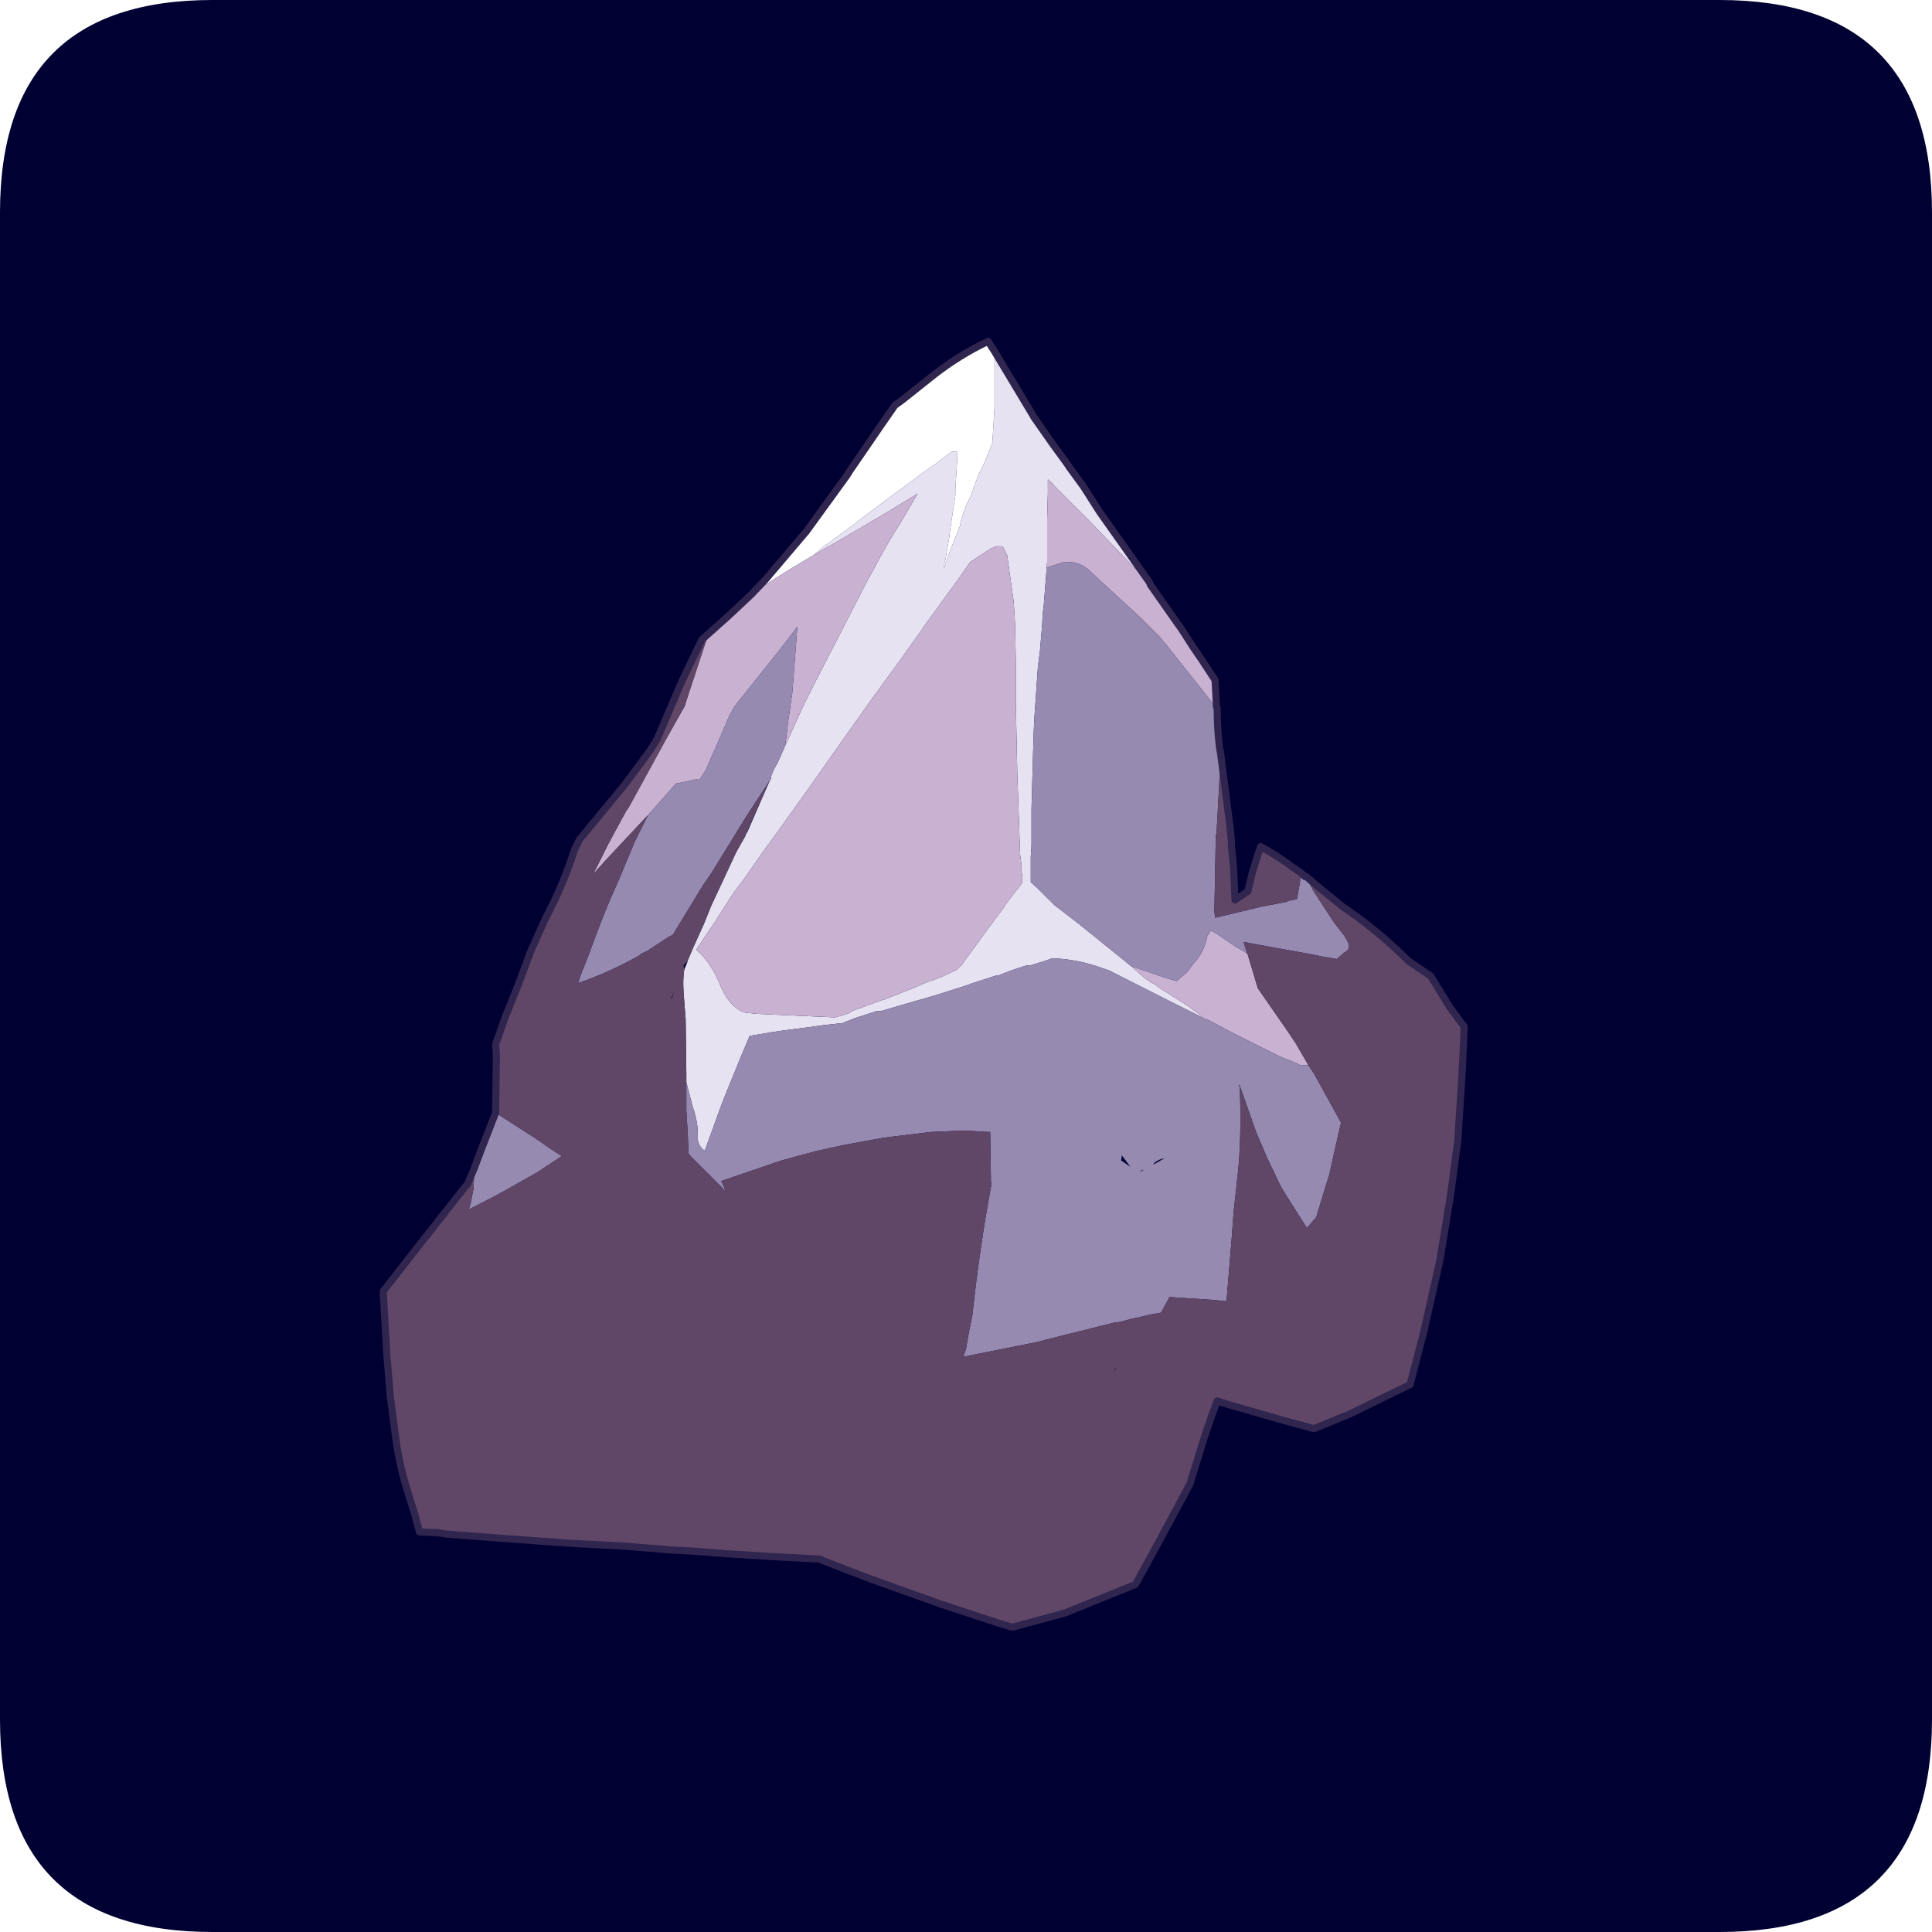 <?xml version="1.0" encoding="UTF-8" standalone="no"?>
<svg xmlns:ffdec="https://www.free-decompiler.com/flash" xmlns:xlink="http://www.w3.org/1999/xlink" ffdec:objectType="frame" height="30.0px" width="30.0px" xmlns="http://www.w3.org/2000/svg">
  <g transform="matrix(1.0, 0.0, 0.0, 1.0, 0.0, 0.0)">
    <use ffdec:characterId="1" height="30.0" transform="matrix(1.0, 0.0, 0.0, 1.0, 0.0, 0.0)" width="30.0" xlink:href="#shape0"/>
    <use ffdec:characterId="5" height="30.0" transform="matrix(1.0, 0.0, 0.0, 1.0, 0.0, 0.0)" width="30.0" xlink:href="#sprite0"/>
  </g>
  <defs>
    <g id="shape0" transform="matrix(1.0, 0.0, 0.0, 1.0, 0.0, 0.0)">
      <path d="M0.0 0.0 L30.0 0.0 30.0 30.0 0.0 30.0 0.0 0.0" fill="#33cc66" fill-opacity="0.0" fill-rule="evenodd" stroke="none"/>
    </g>
    <g id="sprite0" transform="matrix(1.0, 0.0, 0.0, 1.0, 0.0, 0.1)">
      <use ffdec:characterId="2" height="30.0" transform="matrix(1.0, 0.0, 0.0, 1.0, 0.0, -0.1)" width="30.0" xlink:href="#shape1"/>
      <filter id="filter0">
        <feColorMatrix in="SourceGraphic" result="filterResult0" type="matrix" values="0 0 0 0 0.4,0 0 0 0 1.0,0 0 0 0 1.0,0 0 0 1 0"/>
        <feConvolveMatrix divisor="9.0" in="filterResult0" kernelMatrix="1 1 1 1 1 1 1 1 1" order="3 3" result="filterResult1"/>
        <feComposite in="SourceGraphic" in2="filterResult1" operator="over" result="filterResult2"/>
      </filter>
      <use ffdec:characterId="4" filter="url(#filter0)" height="90.85" transform="matrix(0.221, 0.0, 0.0, 0.221, 5.895, 5.145)" width="76.45" xlink:href="#sprite1"/>
    </g>
    <g id="shape1" transform="matrix(1.0, 0.0, 0.0, 1.0, 0.0, 0.1)">
      <path d="M3.3 -0.1 L26.7 -0.1 Q30.0 -0.1 30.0 3.2 L30.0 26.6 Q30.0 29.9 26.7 29.9 L3.3 29.9 Q0.0 29.9 0.0 26.6 L0.0 3.2 Q0.0 -0.1 3.3 -0.1" fill="#000033" fill-rule="evenodd" stroke="none"/>
    </g>
    <g id="sprite1" transform="matrix(1.0, 0.0, 0.0, 1.0, 0.25, 0.25)">
      <use ffdec:characterId="3" height="90.85" transform="matrix(1.0, 0.0, 0.0, 1.0, -0.25, -0.25)" width="76.45" xlink:href="#shape2"/>
    </g>
    <g id="shape2" transform="matrix(1.0, 0.0, 0.0, 1.0, 0.25, 0.25)">
      <path d="M42.95 0.7 L44.45 3.2 45.35 4.7 45.65 5.2 45.7 5.3 46.05 5.8 47.1 7.3 47.65 8.05 48.05 8.6 48.25 8.9 49.2 10.2 50.35 12.0 53.85 16.95 53.9 17.1 53.45 16.6 49.6 12.6 48.4 11.4 47.15 10.15 47.05 10.0 46.7 9.7 46.7 10.35 46.7 10.7 46.65 12.45 46.65 14.45 46.65 14.5 46.65 15.55 46.6 15.9 46.6 16.0 46.6 16.15 46.4 18.7 46.35 19.0 46.3 19.9 46.15 21.7 46.0 22.9 45.75 26.5 45.7 27.55 45.55 32.85 45.55 35.45 45.5 36.2 45.5 37.15 45.5 38.0 46.0 38.45 47.15 39.6 48.9 40.95 52.55 43.9 53.35 44.6 53.45 44.7 53.95 45.05 54.35 45.25 54.35 45.3 54.65 45.5 56.4 46.6 57.5 47.4 57.7 47.6 57.45 47.45 54.75 46.1 51.0 44.2 50.55 44.05 Q48.8 43.4 47.0 43.35 L46.45 43.55 45.45 43.85 45.2 43.85 Q44.2 44.15 43.25 44.55 L43.1 44.55 41.25 45.15 41.15 45.2 38.95 45.9 38.45 46.05 37.05 46.45 35.0 47.05 34.95 47.05 34.7 47.05 33.15 47.55 32.65 47.75 32.5 47.8 32.3 47.9 32.25 47.9 30.9 48.05 29.85 48.2 28.25 48.4 27.25 48.55 25.75 48.8 25.2 50.1 24.3 52.3 23.8 53.55 22.6 56.85 22.55 56.85 Q22.1 56.5 22.1 55.95 22.15 54.9 21.75 53.8 L21.3 52.05 21.3 52.0 21.3 51.5 21.25 47.6 21.15 46.35 21.1 45.6 Q21.05 44.85 21.15 44.15 L21.4 43.55 21.4 43.5 21.8 42.55 21.85 42.45 22.55 40.9 23.05 39.65 23.8 38.05 24.8 35.9 25.45 34.75 25.5 34.6 25.6 34.45 27.1 31.0 27.2 30.8 27.25 30.75 27.25 30.6 Q27.4 30.1 27.7 29.65 L28.25 28.4 29.55 25.55 30.3 24.05 32.15 20.45 33.95 16.95 34.5 15.95 Q35.35 14.3 36.35 12.75 L37.55 10.7 35.25 12.1 31.85 14.1 31.05 14.55 30.2 15.05 30.9 14.45 32.15 13.55 35.0 11.4 37.9 9.25 38.75 8.65 39.15 8.35 39.95 7.75 40.3 7.75 40.35 8.0 40.25 9.6 40.2 10.5 40.2 10.85 39.9 12.8 39.75 13.9 39.5 15.35 39.45 15.45 39.4 15.95 39.75 14.9 40.5 13.05 40.6 12.6 40.7 12.25 40.95 11.55 41.25 10.95 41.85 9.3 42.15 8.75 42.35 8.25 42.8 7.15 42.95 4.7 42.95 0.7 M43.9 15.45 L43.85 15.05 43.65 14.65 43.55 14.45 43.4 14.4 43.1 14.4 42.7 14.55 41.25 15.5 40.45 16.65 38.05 19.95 37.85 20.25 36.25 22.5 34.35 25.1 32.4 27.85 30.5 30.55 28.65 33.15 27.65 34.55 26.55 36.05 26.45 36.2 25.55 37.5 24.55 38.85 23.3 40.8 22.0 42.75 Q23.1 43.7 23.75 45.4 24.35 46.75 25.35 47.15 L26.2 47.25 31.75 47.5 32.3 47.35 32.75 47.2 32.95 47.05 35.15 46.25 35.2 46.25 37.1 45.5 38.4 44.95 38.6 44.9 39.35 44.6 40.3 44.15 40.65 43.8 43.1 40.45 43.6 39.8 43.7 39.6 44.9 38.05 44.9 37.45 44.85 37.3 44.85 36.8 44.75 36.05 44.55 30.3 44.45 25.5 44.45 25.45 44.45 24.05 44.45 22.7 44.4 19.95 44.3 18.3 43.9 15.45" fill="#e7e2f1" fill-rule="evenodd" stroke="none"/>
      <path d="M25.85 17.8 L26.85 16.75 29.65 13.45 29.7 13.4 32.6 9.4 32.75 9.15 35.15 5.65 35.95 4.5 36.5 4.1 38.7 2.35 Q40.5 0.95 42.5 0.0 L42.95 0.7 42.95 4.7 42.8 7.15 42.35 8.25 42.15 8.75 41.85 9.3 41.25 10.95 40.95 11.55 40.7 12.25 40.6 12.6 40.5 13.05 39.75 14.9 39.4 15.95 39.45 15.45 39.5 15.35 39.75 13.9 39.9 12.8 40.2 10.85 40.2 10.5 40.25 9.6 40.35 8.0 40.3 7.75 39.95 7.75 39.15 8.35 38.75 8.65 37.9 9.25 35.0 11.4 32.15 13.55 30.9 14.45 30.2 15.05 Q28.55 16.0 26.95 17.05 L25.85 17.8" fill="#ffffff" fill-rule="evenodd" stroke="none"/>
      <path d="M53.9 17.1 L55.9 19.95 56.05 20.15 56.95 21.55 57.5 22.35 58.45 23.8 58.55 25.7 58.6 25.8 58.3 25.45 58.1 25.2 55.05 21.35 54.9 21.2 54.6 20.8 53.25 19.45 49.5 16.0 Q48.85 15.45 47.85 15.5 L46.6 15.9 46.65 15.55 46.65 14.5 46.65 14.45 46.65 12.45 46.7 10.7 46.7 10.35 46.7 9.7 47.05 10.0 47.15 10.15 48.4 11.4 49.6 12.6 53.45 16.6 53.9 17.1 M22.85 20.55 L24.25 19.3 25.85 17.8 26.95 17.05 Q28.55 16.0 30.2 15.05 L31.05 14.55 31.85 14.1 35.25 12.1 37.55 10.7 36.35 12.75 Q35.35 14.3 34.5 15.95 L33.95 16.95 32.15 20.45 30.3 24.05 29.55 25.55 28.25 28.4 28.3 28.0 28.45 26.75 28.75 24.65 29.1 20.05 27.8 21.75 24.8 25.5 Q24.35 26.15 24.05 26.95 L22.65 30.15 22.25 30.75 22.1 30.75 20.7 31.05 Q20.55 31.05 20.5 31.15 L19.4 32.4 18.6 33.3 18.4 33.5 15.55 36.55 14.75 37.45 15.85 35.25 17.1 32.95 17.25 32.75 19.85 28.0 21.2 25.6 21.3 25.25 22.85 20.55 M57.7 47.6 L57.5 47.4 56.4 46.6 54.65 45.5 54.35 45.3 54.35 45.25 53.95 45.05 53.45 44.7 53.35 44.6 52.55 43.9 55.2 44.8 55.75 44.95 56.5 44.3 56.95 43.7 Q57.7 42.9 57.9 41.8 L58.15 41.4 58.45 41.55 60.0 42.6 60.1 42.65 60.7 43.0 60.75 43.1 61.45 45.45 63.6 48.55 64.1 49.3 65.0 50.85 64.4 50.85 64.25 50.75 63.0 50.25 62.6 50.05 59.9 48.7 57.9 47.65 57.7 47.6 M43.9 15.45 L44.3 18.3 44.4 19.95 44.45 22.7 44.45 24.05 44.45 25.45 44.45 25.5 44.55 30.3 44.75 36.05 44.85 36.8 44.85 37.3 44.9 37.45 44.9 38.05 43.7 39.6 43.6 39.8 43.1 40.45 40.65 43.8 40.3 44.15 39.35 44.6 38.6 44.9 38.4 44.95 37.1 45.5 35.2 46.25 35.15 46.25 32.95 47.05 32.75 47.2 32.3 47.35 31.75 47.5 26.2 47.25 25.35 47.15 Q24.35 46.75 23.75 45.4 23.1 43.7 22.0 42.75 L23.3 40.8 24.55 38.85 25.55 37.5 26.45 36.2 26.55 36.05 27.65 34.55 28.65 33.15 30.5 30.55 32.4 27.85 34.35 25.1 36.25 22.5 37.85 20.25 38.05 19.95 40.45 16.65 41.25 15.5 42.7 14.55 43.1 14.4 43.4 14.4 43.55 14.45 43.65 14.65 43.85 15.05 43.9 15.45" fill="#c9b1d2" fill-rule="evenodd" stroke="none"/>
      <path d="M58.6 25.85 Q58.6 27.15 58.75 28.45 L58.85 29.05 58.6 33.7 58.55 34.5 58.5 34.8 58.4 40.05 58.45 40.5 61.8 39.7 63.4 39.4 63.65 39.3 64.2 39.2 64.4 38.1 64.5 37.35 64.75 37.6 64.85 37.6 65.35 38.6 66.85 40.9 66.9 40.95 67.55 41.8 67.75 42.15 Q68.05 42.75 67.5 42.95 L67.3 43.15 67.0 43.4 65.85 43.2 65.4 43.1 61.25 42.35 60.45 42.2 60.7 43.0 60.1 42.65 60.0 42.6 58.45 41.55 58.15 41.4 57.9 41.8 Q57.7 42.9 56.95 43.7 L56.5 44.3 55.75 44.95 55.2 44.8 52.55 43.9 48.9 40.95 47.15 39.6 46.0 38.45 45.5 38.0 45.5 37.15 45.5 36.2 45.55 35.45 45.55 32.85 45.7 27.55 45.75 26.5 46.0 22.9 46.15 21.7 46.3 19.9 46.35 19.0 46.4 18.7 46.6 16.15 46.6 16.0 46.6 15.9 47.85 15.5 Q48.85 15.45 49.5 16.0 L53.25 19.45 54.6 20.8 54.9 21.2 55.05 21.35 58.1 25.2 58.3 25.45 58.6 25.85 M6.4 58.1 L6.85 56.9 7.9 54.2 11.0 56.2 11.55 56.6 12.55 57.25 10.8 58.4 8.05 59.95 6.0 61.0 6.05 60.85 6.15 60.55 6.35 59.5 6.4 58.1 M28.25 28.4 L27.7 29.65 Q27.4 30.1 27.25 30.6 L27.25 30.75 27.2 30.8 25.5 33.4 23.1 37.3 22.45 38.25 20.35 41.7 20.05 41.85 18.6 42.8 18.1 43.05 18.0 43.15 Q15.95 44.3 13.7 45.1 L13.85 44.6 14.5 42.95 14.7 42.4 Q15.55 40.05 16.55 37.85 L17.7 35.1 18.45 33.6 18.6 33.3 19.4 32.4 20.5 31.15 Q20.55 31.05 20.7 31.05 L22.1 30.75 22.25 30.75 22.65 30.15 24.05 26.95 Q24.35 26.15 24.8 25.5 L27.8 21.75 29.1 20.05 28.75 24.65 28.45 26.75 28.3 28.0 28.25 28.4 M21.3 52.05 L21.75 53.8 Q22.15 54.9 22.1 55.95 22.1 56.5 22.55 56.85 L22.6 56.85 23.8 53.55 24.3 52.3 25.2 50.1 25.75 48.8 27.25 48.55 28.25 48.4 29.85 48.2 30.9 48.05 32.25 47.9 32.3 47.9 32.5 47.8 32.65 47.75 33.15 47.55 34.7 47.05 34.95 47.05 35.0 47.05 37.05 46.45 38.45 46.05 38.95 45.9 41.15 45.2 41.25 45.15 43.1 44.55 43.25 44.55 Q44.2 44.15 45.2 43.85 L45.45 43.85 46.45 43.55 47.0 43.35 Q48.8 43.4 50.55 44.05 L51.0 44.2 54.75 46.1 57.45 47.45 57.7 47.6 57.9 47.65 59.9 48.7 62.6 50.05 63.0 50.25 64.25 50.75 64.4 50.85 65.0 50.85 65.4 51.45 67.3 54.9 66.85 56.85 66.5 58.45 65.55 61.55 64.9 62.3 63.1 59.45 62.1 57.35 61.35 55.6 60.15 52.2 60.2 52.75 Q60.3 56.15 60.05 58.45 L59.75 61.2 59.6 63.25 59.25 67.45 58.3 67.35 55.25 67.15 54.65 68.25 54.05 68.35 52.95 68.6 52.5 68.7 51.75 68.9 51.35 68.95 46.55 70.15 46.0 70.3 40.75 71.35 40.95 70.8 41.1 69.9 41.4 68.4 Q41.9 63.7 42.75 59.15 L42.7 59.05 42.65 55.55 42.45 55.55 41.65 55.5 40.95 55.45 38.5 55.55 35.2 55.95 32.45 56.45 30.4 56.9 28.0 57.55 23.75 59.0 23.95 59.4 24.05 59.8 23.9 59.55 23.45 59.1 21.6 57.25 21.45 57.05 21.4 55.7 21.3 54.05 21.3 52.35 21.3 52.05 M53.45 58.2 L53.15 58.3 53.3 58.3 53.45 58.2 M51.85 57.55 L52.5 58.0 51.9 57.2 51.85 57.55 M54.2 57.7 L54.1 57.85 54.9 57.4 Q54.55 57.45 54.2 57.7" fill="#978ab1" fill-rule="evenodd" stroke="none"/>
      <path d="M58.85 29.05 L59.5 34.1 59.6 35.15 59.6 35.45 59.75 37.0 59.85 39.25 60.75 38.65 61.05 37.4 61.4 36.25 61.65 35.5 Q62.85 36.15 63.9 36.95 L64.5 37.35 64.4 38.1 64.2 39.2 63.65 39.3 63.4 39.4 61.8 39.7 58.45 40.5 58.4 40.05 58.5 34.8 58.55 34.5 58.6 33.7 58.85 29.05 M64.85 37.6 L65.6 38.25 67.45 39.75 67.75 39.95 Q70.05 41.55 72.05 43.55 L73.6 44.6 74.95 46.8 75.95 48.15 75.9 49.45 75.8 51.55 75.5 56.2 75.0 59.95 74.25 64.55 73.1 69.65 72.15 73.3 67.95 75.35 65.4 76.4 63.2 75.8 59.2 74.65 58.6 74.45 Q57.85 76.4 57.25 78.45 L56.75 80.05 56.7 80.25 54.2 84.9 52.85 87.35 51.6 87.85 47.9 89.35 44.2 90.35 43.2 90.05 39.25 88.75 33.95 86.85 30.6 85.55 30.5 85.55 27.55 85.4 24.35 85.2 21.7 85.0 20.75 84.95 20.6 84.95 16.9 84.65 13.1 84.45 9.65 84.2 4.35 83.8 3.8 83.7 3.45 83.7 2.55 83.65 2.2 82.35 1.7 80.75 Q1.15 79.0 0.9 77.2 L0.5 74.15 0.25 71.15 0.0 66.75 2.1 64.05 5.8 59.35 5.95 59.2 5.95 59.15 6.4 58.1 6.35 59.5 6.15 60.55 6.05 60.85 6.0 61.0 8.05 59.95 10.8 58.4 12.55 57.25 11.55 56.6 11.0 56.2 7.9 54.2 7.9 54.15 7.95 50.1 7.9 49.4 8.55 47.55 9.55 45.05 10.35 42.9 11.4 40.55 Q12.65 38.2 13.4 35.85 L13.45 35.7 13.8 35.0 16.15 32.15 17.05 31.05 18.75 28.75 19.25 27.95 21.0 23.85 22.4 20.95 22.85 20.55 21.3 25.25 21.2 25.6 19.85 28.0 17.25 32.75 17.1 32.95 15.85 35.25 14.75 37.45 15.55 36.55 18.4 33.5 18.6 33.3 18.45 33.6 17.7 35.1 16.55 37.85 Q15.55 40.05 14.7 42.4 L14.5 42.95 13.85 44.6 13.7 45.1 Q15.95 44.3 18.0 43.15 L18.1 43.05 18.6 42.8 20.05 41.85 20.35 41.7 22.45 38.25 23.1 37.3 25.5 33.4 27.2 30.8 27.1 31.0 25.5 34.6 25.45 34.75 24.8 35.9 23.8 38.05 23.05 39.65 22.55 40.9 21.85 42.45 21.8 42.55 21.4 43.5 21.4 43.55 21.1 43.85 21.15 44.15 Q21.05 44.85 21.1 45.6 L21.15 46.35 21.25 47.6 21.3 51.5 21.3 52.0 21.3 52.05 21.3 52.35 21.3 54.05 21.4 55.7 21.45 57.05 21.6 57.25 23.45 59.1 23.9 59.55 24.05 59.8 23.95 59.4 23.75 59.0 28.0 57.55 30.4 56.9 32.45 56.45 35.2 55.95 38.5 55.55 40.95 55.45 41.65 55.5 42.45 55.55 42.65 55.55 42.7 59.05 42.75 59.15 Q41.9 63.7 41.4 68.4 L41.1 69.9 40.95 70.8 40.75 71.35 46.0 70.3 46.55 70.15 51.35 68.95 51.75 68.9 52.5 68.7 52.95 68.6 54.05 68.35 54.65 68.25 55.25 67.15 58.3 67.35 59.25 67.45 59.6 63.25 59.75 61.2 60.05 58.45 Q60.3 56.15 60.2 52.75 L60.15 52.2 61.35 55.6 62.1 57.35 63.1 59.45 64.9 62.3 65.55 61.55 66.5 58.45 66.85 56.85 67.3 54.9 65.4 51.45 65.0 50.85 64.1 49.3 63.6 48.55 61.45 45.45 60.75 43.1 60.7 43.0 60.45 42.2 61.25 42.35 65.4 43.1 65.85 43.2 67.0 43.4 67.3 43.15 67.5 42.95 Q68.05 42.75 67.75 42.15 L67.55 41.8 66.9 40.95 66.85 40.9 65.35 38.6 64.85 37.6 M20.45 45.65 L20.2 46.25 20.3 46.1 20.4 45.8 20.45 45.65 M51.5 72.15 L51.45 72.15 51.3 72.35 51.5 72.15" fill="#604767" fill-rule="evenodd" stroke="none"/>
      <path d="M42.95 0.7 L44.45 3.2 45.35 4.7 45.65 5.2 45.7 5.3 46.05 5.8 47.1 7.3 47.65 8.05 48.05 8.6 48.25 8.9 49.2 10.2 50.35 12.0 53.85 16.95 53.9 17.1 55.9 19.95 56.05 20.15 56.95 21.55 57.5 22.35 58.45 23.8 58.55 25.7 58.6 25.8 58.6 25.85 Q58.6 27.15 58.75 28.45 L58.85 29.05 59.5 34.1 59.6 35.15 59.6 35.45 59.75 37.0 59.85 39.25 60.75 38.65 61.05 37.4 61.4 36.25 61.65 35.5 Q62.85 36.15 63.9 36.95 L64.5 37.35 64.75 37.6 64.85 37.6 65.6 38.25 67.45 39.75 67.75 39.95 Q70.05 41.55 72.05 43.55 L73.6 44.6 74.95 46.8 75.95 48.15 75.9 49.45 75.8 51.55 75.5 56.2 75.0 59.95 74.25 64.55 73.1 69.65 72.15 73.3 67.95 75.35 65.4 76.4 63.2 75.8 59.2 74.65 58.6 74.45 Q57.85 76.4 57.25 78.45 L56.75 80.05 56.7 80.25 54.2 84.9 52.85 87.35 51.6 87.85 47.9 89.35 44.2 90.35 43.2 90.05 39.25 88.75 33.95 86.85 30.6 85.55 30.5 85.55 27.55 85.4 24.35 85.2 21.7 85.0 20.75 84.95 20.6 84.95 16.9 84.65 13.1 84.45 9.65 84.2 4.35 83.8 3.8 83.7 3.45 83.7 2.55 83.65 2.2 82.35 1.7 80.75 Q1.15 79.0 0.9 77.2 L0.5 74.15 0.25 71.15 0.0 66.75 2.1 64.05 5.8 59.35 5.95 59.2 5.95 59.15 6.4 58.1 6.85 56.9 7.9 54.2 7.9 54.15 7.95 50.1 7.9 49.4 8.55 47.55 9.55 45.05 10.35 42.9 11.4 40.55 Q12.65 38.2 13.4 35.85 L13.45 35.7 13.8 35.0 16.15 32.15 17.05 31.05 18.75 28.75 19.25 27.95 21.0 23.85 22.4 20.95 22.85 20.55 24.25 19.3 25.85 17.8 26.85 16.75 29.65 13.45 29.7 13.4 32.6 9.4 32.75 9.15 35.15 5.65 35.95 4.5 36.5 4.1 38.7 2.35 Q40.5 0.95 42.5 0.0 L42.95 0.7 Z" fill="none" stroke="#2f254f" stroke-linecap="round" stroke-linejoin="round" stroke-width="0.5"/>
    </g>
  </defs>
</svg>
